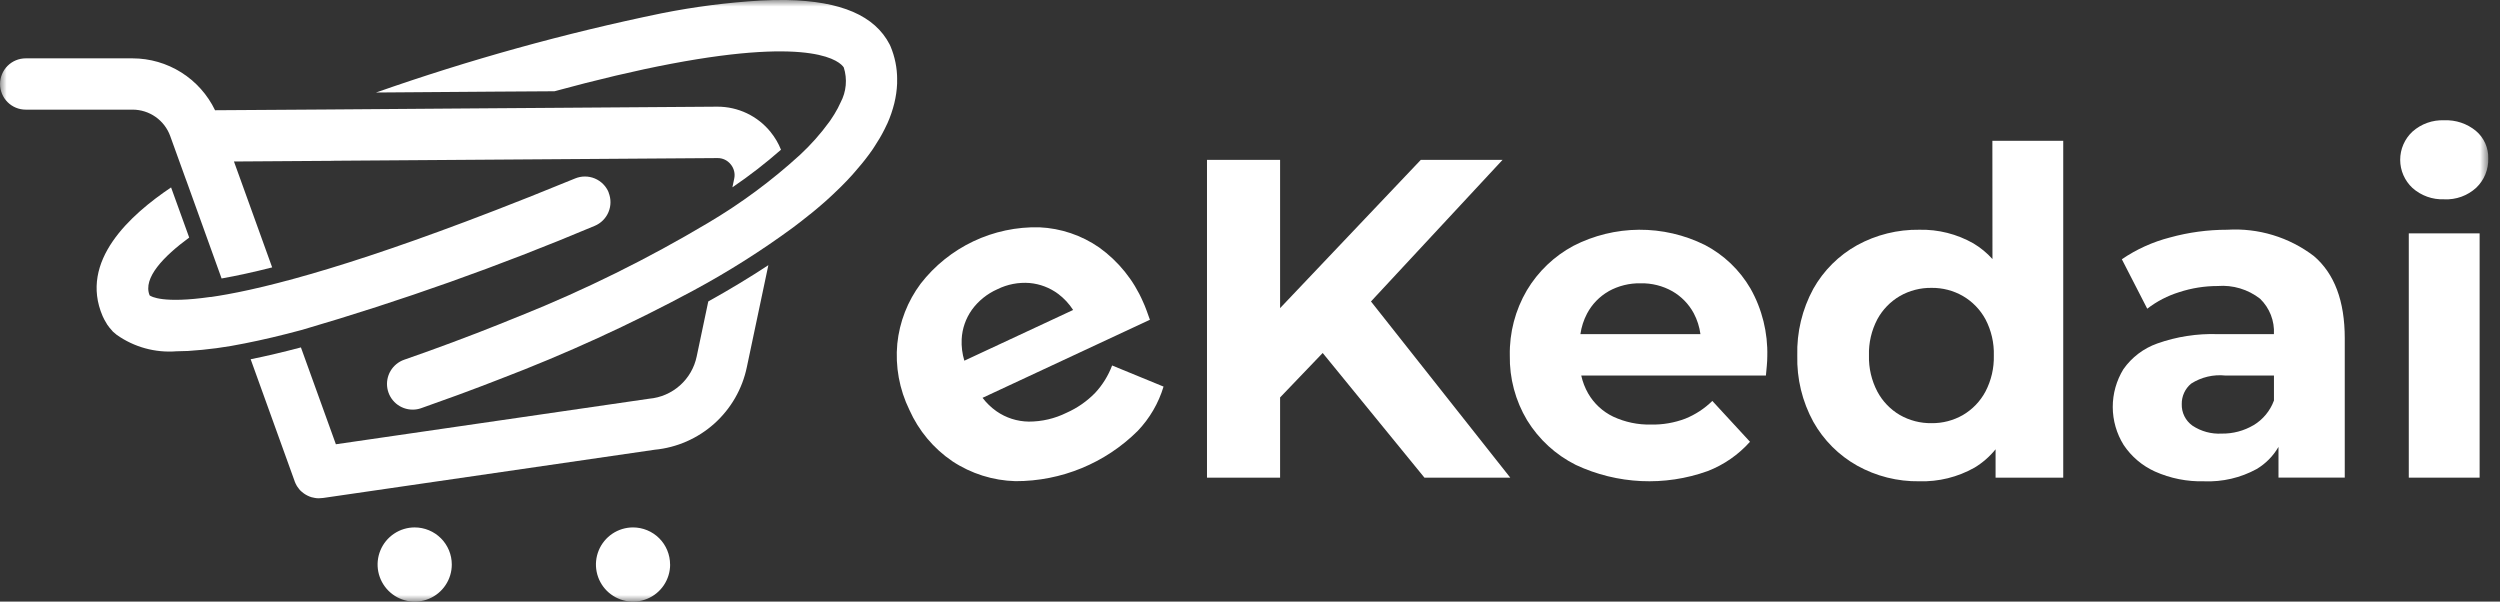 <svg width="187" height="45" viewBox="0 0 187 45" fill="none" xmlns="http://www.w3.org/2000/svg">
    <rect x="0" y="0" width="187" height="45" fill="#333333" stroke="none"/>
    <mask id="mask0_7_7358" style="mask-type:luminance" maskUnits="userSpaceOnUse" x="0" y="0" width="187" height="45">
        <path d="M186.121 0H0V45H186.121V0Z" fill="white" />
    </mask>
    <g mask="url(#mask0_7_7358)">
        <path
            d="M77.748 17.002C76.041 16.96 74.347 17.32 72.805 18.052C71.262 18.785 69.913 19.869 68.866 21.219C67.888 22.529 67.284 24.079 67.118 25.706C66.958 27.409 67.271 29.124 68.023 30.661C68.716 32.216 69.829 33.546 71.238 34.502C72.642 35.43 74.278 35.946 75.96 35.991C79.382 35.998 82.667 34.648 85.096 32.237C85.994 31.298 86.658 30.161 87.033 28.917L83.186 27.337C82.9 28.099 82.468 28.797 81.913 29.392C81.302 30.018 80.577 30.522 79.776 30.876C78.899 31.311 77.934 31.537 76.955 31.536C76.087 31.526 75.241 31.255 74.53 30.757C74.136 30.478 73.786 30.141 73.494 29.757L86.013 23.919C85.938 23.706 85.855 23.474 85.766 23.229C85.677 22.984 85.589 22.769 85.502 22.584C84.797 20.954 83.662 19.547 82.22 18.512C80.901 17.598 79.351 17.075 77.748 17.002ZM72.687 23.185C73.178 22.507 73.84 21.972 74.606 21.634C75.352 21.265 76.183 21.105 77.012 21.169C77.788 21.238 78.53 21.521 79.155 21.986C79.594 22.317 79.972 22.723 80.27 23.186L72.133 26.98C71.975 26.459 71.907 25.915 71.933 25.372C71.972 24.584 72.236 23.824 72.692 23.181"
            fill="white" />
        <path
            d="M112.393 11.956H106.278L95.751 23.048V11.956H90.283V35.729H95.751V29.729L98.937 26.403L106.549 35.73H112.969L102.549 22.549L112.393 11.956Z"
            fill="white" />
        <path
            d="M127.521 18.322C125.991 17.563 124.305 17.174 122.597 17.185C120.889 17.197 119.208 17.61 117.689 18.39C116.249 19.163 115.045 20.314 114.208 21.718C113.342 23.194 112.901 24.881 112.934 26.592C112.904 28.294 113.351 29.97 114.225 31.431C115.105 32.866 116.369 34.025 117.875 34.777C120.973 36.229 124.521 36.394 127.741 35.235C128.952 34.764 130.034 34.014 130.899 33.044L128.083 29.99C127.502 30.559 126.816 31.01 126.062 31.315C125.243 31.625 124.373 31.775 123.498 31.757C122.52 31.78 121.55 31.577 120.663 31.163C119.88 30.787 119.229 30.183 118.794 29.43C118.555 29.012 118.381 28.56 118.277 28.09H132.09C132.112 27.864 132.135 27.62 132.158 27.36C132.181 27.1 132.193 26.868 132.193 26.66C132.242 24.885 131.808 23.129 130.936 21.582C130.128 20.195 128.944 19.065 127.522 18.321M120.322 21.786C121.054 21.379 121.88 21.174 122.717 21.191C123.548 21.173 124.369 21.378 125.093 21.786C125.769 22.175 126.323 22.745 126.693 23.432C126.95 23.919 127.12 24.448 127.193 24.994H118.214C118.291 24.455 118.46 23.932 118.714 23.45C119.082 22.756 119.64 22.18 120.322 21.79"
            fill="white" />
        <path
            d="M149.036 19.378C148.623 18.917 148.141 18.521 147.609 18.204C146.379 17.505 144.982 17.153 143.568 17.185C141.943 17.161 140.34 17.559 138.915 18.339C137.542 19.102 136.407 20.231 135.637 21.6C134.805 23.129 134.391 24.851 134.437 26.592C134.393 28.322 134.807 30.033 135.637 31.551C136.408 32.924 137.542 34.059 138.915 34.83C140.335 35.621 141.938 36.024 143.563 36C145.006 36.042 146.432 35.69 147.69 34.982C148.293 34.619 148.827 34.154 149.269 33.607V35.73H154.33V10.53H149.03L149.036 19.378ZM148.51 29.293C148.121 30.02 147.54 30.625 146.829 31.042C146.116 31.452 145.306 31.663 144.484 31.653C143.652 31.666 142.831 31.455 142.108 31.042C141.397 30.626 140.815 30.02 140.427 29.293C139.991 28.461 139.774 27.532 139.799 26.593C139.77 25.649 139.987 24.713 140.427 23.877C140.819 23.157 141.4 22.558 142.108 22.145C142.831 21.731 143.651 21.52 144.484 21.533C145.307 21.523 146.117 21.734 146.829 22.145C147.537 22.558 148.118 23.157 148.51 23.877C148.95 24.713 149.166 25.649 149.138 26.593C149.162 27.532 148.946 28.461 148.51 29.293Z"
            fill="white" />
        <path
            d="M173.079 19.154C171.224 17.739 168.922 17.04 166.594 17.185C165.148 17.184 163.708 17.378 162.314 17.763C161.029 18.093 159.81 18.644 158.714 19.392L160.614 23.092C161.331 22.539 162.142 22.119 163.007 21.852C163.934 21.549 164.902 21.394 165.877 21.394C167.017 21.303 168.15 21.642 169.052 22.344C169.405 22.685 169.68 23.098 169.859 23.555C170.038 24.012 170.117 24.503 170.089 24.993H165.88C164.344 24.942 162.812 25.179 161.364 25.693C160.342 26.055 159.457 26.725 158.833 27.612C158.308 28.466 158.031 29.449 158.034 30.451C158.037 31.453 158.32 32.434 158.85 33.285C159.43 34.153 160.242 34.841 161.193 35.271C162.346 35.785 163.6 36.034 164.862 36.001C166.234 36.058 167.595 35.741 168.8 35.083C169.476 34.679 170.037 34.109 170.431 33.427V35.727H175.388V25.302C175.388 22.517 174.618 20.467 173.079 19.154ZM168.563 31.804C167.844 32.228 167.021 32.446 166.186 32.433C165.411 32.477 164.642 32.269 163.995 31.839C163.739 31.657 163.532 31.414 163.392 31.132C163.252 30.85 163.185 30.538 163.195 30.224C163.19 29.933 163.251 29.645 163.372 29.381C163.493 29.117 163.672 28.883 163.895 28.697C164.656 28.209 165.56 27.995 166.458 28.09H170.092V29.957C169.809 30.73 169.269 31.383 168.563 31.807"
            fill="white" />
        <path
            d="M182.827 14.909C183.264 14.93 183.7 14.864 184.111 14.716C184.522 14.567 184.9 14.338 185.222 14.043C185.517 13.761 185.75 13.42 185.905 13.043C186.06 12.665 186.134 12.26 186.122 11.852C186.133 11.463 186.056 11.076 185.898 10.72C185.739 10.364 185.503 10.049 185.206 9.797C184.54 9.245 183.692 8.96 182.828 8.997C181.955 8.96 181.102 9.265 180.45 9.846C180.161 10.115 179.931 10.441 179.773 10.804C179.615 11.166 179.534 11.557 179.534 11.952C179.534 12.347 179.615 12.738 179.773 13.1C179.931 13.463 180.161 13.789 180.45 14.058C181.102 14.639 181.955 14.944 182.828 14.907"
            fill="white" />
        <path d="M185.475 17.456H180.177V35.728H185.475V17.456Z" fill="white" />
        <path
            d="M33.794 42.226C33.794 42.775 33.631 43.311 33.326 43.767C33.022 44.224 32.588 44.58 32.081 44.79C31.574 45 31.016 45.055 30.478 44.948C29.94 44.841 29.445 44.577 29.057 44.188C28.669 43.8 28.405 43.306 28.297 42.768C28.19 42.23 28.245 41.672 28.455 41.165C28.665 40.658 29.02 40.224 29.477 39.919C29.933 39.614 30.469 39.451 31.018 39.451C31.383 39.451 31.744 39.523 32.08 39.662C32.417 39.801 32.723 40.006 32.981 40.263C33.239 40.521 33.443 40.827 33.583 41.164C33.722 41.501 33.794 41.861 33.794 42.226Z"
            fill="white" />
        <path
            d="M50.126 42.226C50.126 42.775 49.963 43.311 49.659 43.767C49.354 44.224 48.921 44.579 48.414 44.789C47.907 44.999 47.349 45.055 46.811 44.948C46.273 44.841 45.779 44.577 45.39 44.19C45.002 43.802 44.737 43.308 44.63 42.77C44.522 42.232 44.577 41.674 44.786 41.167C44.996 40.66 45.351 40.226 45.806 39.92C46.262 39.615 46.798 39.452 47.347 39.451C47.712 39.451 48.072 39.523 48.409 39.662C48.746 39.801 49.052 40.006 49.31 40.263C49.567 40.521 49.772 40.827 49.911 41.164C50.05 41.501 50.122 41.861 50.122 42.226"
            fill="white" />
        <path
            d="M45.53 14.395C45.434 14.161 45.293 13.949 45.115 13.77C44.938 13.591 44.726 13.448 44.493 13.351C44.26 13.254 44.011 13.203 43.758 13.203C43.506 13.202 43.255 13.251 43.022 13.347C41.836 13.834 40.693 14.296 39.593 14.734L39.493 14.772C37.85 15.425 36.3 16.025 34.843 16.572C29.423 18.611 25.228 19.966 21.984 20.852C21.564 20.967 21.166 21.072 20.777 21.172C20.428 21.262 20.091 21.346 19.766 21.424L19.654 21.451C19.371 21.519 19.099 21.582 18.834 21.64L18.667 21.678C18.423 21.732 18.189 21.778 17.96 21.828L17.785 21.864C17.518 21.919 17.259 21.968 17.008 22.013C16.556 22.096 16.138 22.163 15.751 22.219V22.21C12.189 22.724 11.299 22.178 11.192 22.094C10.661 20.794 12.259 19.16 14.152 17.77L14.039 17.455L12.797 14.019C9.754 16.065 5.897 19.519 7.678 23.649C7.76 23.835 7.857 24.015 7.967 24.186C7.982 24.21 7.993 24.239 8.009 24.263C8.122 24.43 8.248 24.588 8.387 24.734C8.406 24.754 8.419 24.779 8.439 24.799C8.532 24.887 8.629 24.969 8.731 25.047C10.032 25.967 11.615 26.402 13.203 26.276C13.318 26.276 13.443 26.268 13.563 26.266C13.731 26.266 13.896 26.261 14.072 26.252C15.498 26.162 16.916 25.973 18.315 25.684C19.615 25.428 21.041 25.094 22.603 24.671C30.036 22.5 37.339 19.904 44.475 16.898C44.945 16.705 45.319 16.333 45.515 15.864C45.712 15.396 45.714 14.868 45.522 14.398"
            fill="white" />
        <path
            d="M67.107 5.937C67.108 5.085 66.938 4.242 66.607 3.457L66.545 3.325C65.436 1.177 62.921 0.081 58.817 -5.25343e-05H58.747H58.711C58.141 -0.008 57.53 0.01 56.899 0.04C54.413 0.188 51.941 0.506 49.499 0.992C42.251 2.486 35.111 4.467 28.129 6.92L37.013 6.854L41.475 6.826C44.659 5.959 47.609 5.262 50.213 4.769C60.987 2.73 62.845 4.638 63.113 5.042C63.251 5.473 63.301 5.927 63.26 6.378C63.219 6.829 63.088 7.267 62.875 7.666C62.813 7.806 62.744 7.95 62.666 8.096C62.622 8.181 62.566 8.267 62.519 8.353C62.483 8.416 62.451 8.478 62.411 8.542C62.371 8.606 62.311 8.695 62.263 8.771C62.215 8.847 62.163 8.93 62.106 9.011C62.079 9.051 62.047 9.091 62.02 9.13C61.376 10.014 60.648 10.834 59.846 11.578C57.73 13.511 55.421 15.22 52.954 16.678C48.457 19.356 43.759 21.681 38.901 23.63H38.889C37.852 24.057 36.777 24.486 35.664 24.917L35.398 25.017C34.989 25.174 34.574 25.331 34.154 25.489C33.935 25.572 33.715 25.654 33.493 25.736C33.219 25.836 32.941 25.936 32.662 26.041C32.362 26.152 32.056 26.262 31.749 26.373L31.449 26.478C31.049 26.621 30.649 26.764 30.235 26.907C29.807 27.056 29.445 27.353 29.214 27.743C28.983 28.134 28.898 28.594 28.974 29.041C29.05 29.488 29.282 29.894 29.628 30.187C29.975 30.48 30.414 30.64 30.868 30.64C31.082 30.641 31.294 30.605 31.496 30.534C31.618 30.492 31.735 30.448 31.856 30.405C32.661 30.122 33.453 29.838 34.234 29.551L34.753 29.358C35.557 29.061 36.347 28.761 37.124 28.458L37.366 28.364C42.335 26.47 47.177 24.255 51.859 21.734L51.882 21.721C54.477 20.324 56.97 18.746 59.344 17C59.771 16.679 60.182 16.358 60.577 16.038L60.632 16C61.013 15.689 61.38 15.378 61.732 15.068C61.785 15.021 61.832 14.975 61.886 14.929C62.165 14.678 62.432 14.427 62.686 14.177C62.762 14.104 62.838 14.032 62.911 13.959C63.192 13.679 63.462 13.401 63.711 13.123C63.783 13.044 63.849 12.965 63.918 12.887C64.101 12.68 64.277 12.474 64.445 12.268C64.53 12.168 64.613 12.061 64.694 11.958C64.894 11.699 65.094 11.44 65.267 11.182C65.324 11.099 65.373 11.017 65.428 10.935C65.561 10.735 65.686 10.535 65.802 10.335C65.861 10.233 65.919 10.131 65.975 10.03C66.108 9.787 66.231 9.544 66.34 9.303C66.352 9.278 66.367 9.252 66.379 9.226C66.595 8.742 66.767 8.24 66.894 7.726C67.012 7.245 67.083 6.753 67.104 6.258V6.241C67.104 6.141 67.104 6.041 67.104 5.941"
            fill="white" />
        <path
            d="M57.645 9.879C57.166 9.284 56.559 8.804 55.869 8.475C55.179 8.147 54.424 7.977 53.66 7.979L40.625 8.072L37.025 8.097L33.747 8.121L24.497 8.19L16.086 8.246C15.527 7.085 14.652 6.105 13.562 5.419C12.472 4.732 11.21 4.367 9.922 4.365H1.922C1.413 4.365 0.925 4.567 0.566 4.927C0.206 5.286 0.004 5.774 0.004 6.283C0.004 6.792 0.206 7.28 0.566 7.639C0.925 7.999 1.413 8.201 1.922 8.201H9.922C10.537 8.202 11.137 8.392 11.64 8.746C12.143 9.1 12.524 9.6 12.733 10.178L13.871 13.33L13.971 13.598L15.211 17.041L15.324 17.356L16.575 20.83C17.703 20.63 18.966 20.356 20.358 20.001L17.996 13.453L17.5 12.08L24.83 12.03C24.892 12.031 24.955 12.029 25.017 12.024L53.671 11.824C53.861 11.822 54.049 11.863 54.22 11.945C54.391 12.027 54.541 12.147 54.659 12.296C54.78 12.442 54.866 12.614 54.911 12.798C54.957 12.982 54.96 13.174 54.92 13.359L54.784 14.011C56.053 13.15 57.266 12.211 58.418 11.199C58.228 10.722 57.967 10.276 57.643 9.878"
            fill="white" />
        <path
            d="M52.112 26.665C51.938 27.503 51.499 28.262 50.859 28.831C50.22 29.4 49.414 29.748 48.562 29.823L25.124 33.231L22.509 25.986C21.153 26.345 19.903 26.639 18.749 26.871L22.034 35.978L22.04 36.003C22.046 36.015 22.053 36.034 22.058 36.046C22.089 36.128 22.126 36.207 22.17 36.282V36.288C22.213 36.365 22.263 36.438 22.319 36.506C22.329 36.529 22.344 36.55 22.362 36.568C22.411 36.634 22.467 36.695 22.529 36.749C22.592 36.805 22.66 36.861 22.729 36.91C22.902 37.032 23.093 37.127 23.295 37.19C23.381 37.215 23.468 37.233 23.556 37.246C23.65 37.264 23.746 37.272 23.842 37.271H23.848C23.935 37.271 24.023 37.265 24.109 37.252C24.134 37.252 24.158 37.246 24.184 37.246L48.965 33.641C50.626 33.483 52.192 32.797 53.434 31.683C54.675 30.57 55.528 29.087 55.865 27.454L57.473 19.834C56.095 20.742 54.597 21.647 52.979 22.548L52.112 26.665Z"
            fill="white" />
    </g>
</svg>